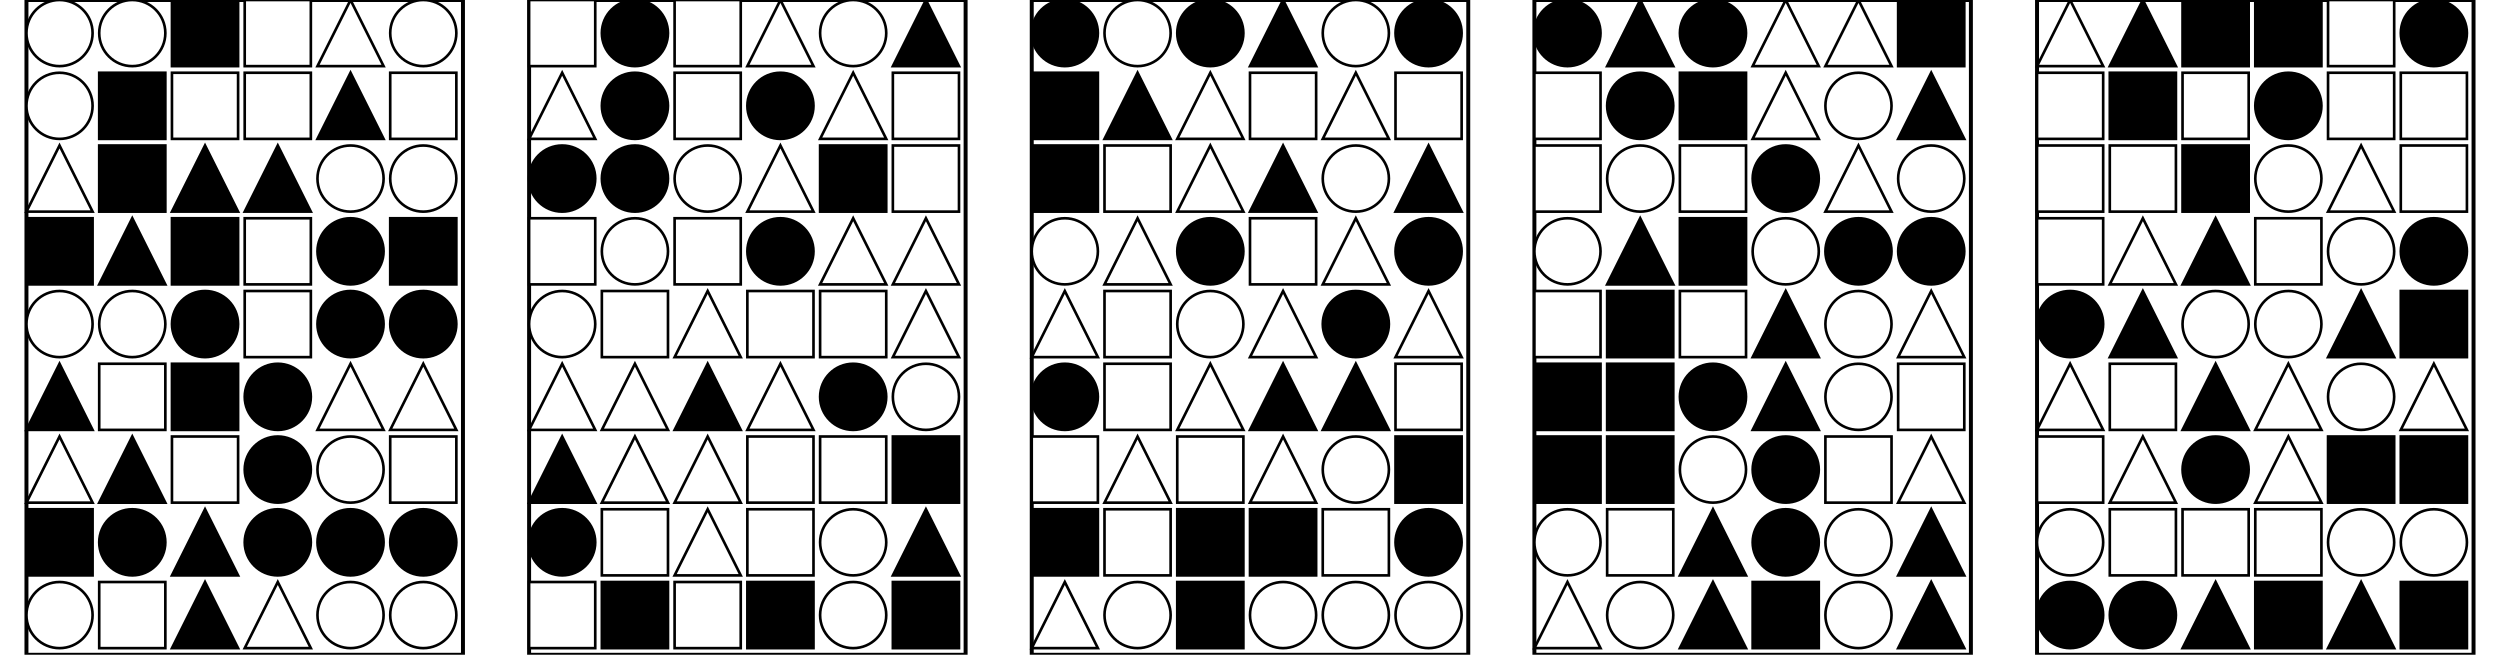 <?xml version="1.0" encoding="UTF-8" standalone="no"?>
<svg width="1890" height="495" xmlns="http://www.w3.org/2000/svg">
    <!-- White background -->
    <rect width="1890" height="495" fill="white"/>
    <rect x="20" y="0" 
            width="330" height="495" 
            fill="none" stroke="black" stroke-width="3"/>
    <circle cx="45.0" cy="25.0" r="25.0"
                        fill="white" stroke="black" stroke-width="2"/>
    <circle cx="100.0" cy="25.0" r="25.0"
                        fill="white" stroke="black" stroke-width="2"/>
    <rect x="130" y="0" 
                        width="50" height="50" 
                        fill="black" stroke="black" stroke-width="2"/>
    <rect x="185" y="0" 
                        width="50" height="50" 
                        fill="white" stroke="black" stroke-width="2"/>
    <polygon points="265.0,0 240,50 290,50"
                        fill="white" stroke="black" stroke-width="2"/>
    <circle cx="320.0" cy="25.0" r="25.0"
                        fill="white" stroke="black" stroke-width="2"/>
    <circle cx="45.0" cy="80.0" r="25.0"
                        fill="white" stroke="black" stroke-width="2"/>
    <rect x="75" y="55" 
                        width="50" height="50" 
                        fill="black" stroke="black" stroke-width="2"/>
    <rect x="130" y="55" 
                        width="50" height="50" 
                        fill="white" stroke="black" stroke-width="2"/>
    <rect x="185" y="55" 
                        width="50" height="50" 
                        fill="white" stroke="black" stroke-width="2"/>
    <polygon points="265.0,55 240,105 290,105"
                        fill="black" stroke="black" stroke-width="2"/>
    <rect x="295" y="55" 
                        width="50" height="50" 
                        fill="white" stroke="black" stroke-width="2"/>
    <polygon points="45.0,110 20,160 70,160"
                        fill="white" stroke="black" stroke-width="2"/>
    <rect x="75" y="110" 
                        width="50" height="50" 
                        fill="black" stroke="black" stroke-width="2"/>
    <polygon points="155.0,110 130,160 180,160"
                        fill="black" stroke="black" stroke-width="2"/>
    <polygon points="210.0,110 185,160 235,160"
                        fill="black" stroke="black" stroke-width="2"/>
    <circle cx="265.0" cy="135.0" r="25.0"
                        fill="white" stroke="black" stroke-width="2"/>
    <circle cx="320.0" cy="135.0" r="25.0"
                        fill="white" stroke="black" stroke-width="2"/>
    <rect x="20" y="165" 
                        width="50" height="50" 
                        fill="black" stroke="black" stroke-width="2"/>
    <polygon points="100.0,165 75,215 125,215"
                        fill="black" stroke="black" stroke-width="2"/>
    <rect x="130" y="165" 
                        width="50" height="50" 
                        fill="black" stroke="black" stroke-width="2"/>
    <rect x="185" y="165" 
                        width="50" height="50" 
                        fill="white" stroke="black" stroke-width="2"/>
    <circle cx="265.0" cy="190.0" r="25.0"
                        fill="black" stroke="black" stroke-width="2"/>
    <rect x="295" y="165" 
                        width="50" height="50" 
                        fill="black" stroke="black" stroke-width="2"/>
    <circle cx="45.0" cy="245.0" r="25.0"
                        fill="white" stroke="black" stroke-width="2"/>
    <circle cx="100.0" cy="245.0" r="25.0"
                        fill="white" stroke="black" stroke-width="2"/>
    <circle cx="155.0" cy="245.0" r="25.0"
                        fill="black" stroke="black" stroke-width="2"/>
    <rect x="185" y="220" 
                        width="50" height="50" 
                        fill="white" stroke="black" stroke-width="2"/>
    <circle cx="265.0" cy="245.0" r="25.0"
                        fill="black" stroke="black" stroke-width="2"/>
    <circle cx="320.0" cy="245.0" r="25.0"
                        fill="black" stroke="black" stroke-width="2"/>
    <polygon points="45.0,275 20,325 70,325"
                        fill="black" stroke="black" stroke-width="2"/>
    <rect x="75" y="275" 
                        width="50" height="50" 
                        fill="white" stroke="black" stroke-width="2"/>
    <rect x="130" y="275" 
                        width="50" height="50" 
                        fill="black" stroke="black" stroke-width="2"/>
    <circle cx="210.0" cy="300.0" r="25.0"
                        fill="black" stroke="black" stroke-width="2"/>
    <polygon points="265.0,275 240,325 290,325"
                        fill="white" stroke="black" stroke-width="2"/>
    <polygon points="320.0,275 295,325 345,325"
                        fill="white" stroke="black" stroke-width="2"/>
    <polygon points="45.0,330 20,380 70,380"
                        fill="white" stroke="black" stroke-width="2"/>
    <polygon points="100.0,330 75,380 125,380"
                        fill="black" stroke="black" stroke-width="2"/>
    <rect x="130" y="330" 
                        width="50" height="50" 
                        fill="white" stroke="black" stroke-width="2"/>
    <circle cx="210.0" cy="355.0" r="25.0"
                        fill="black" stroke="black" stroke-width="2"/>
    <circle cx="265.0" cy="355.0" r="25.0"
                        fill="white" stroke="black" stroke-width="2"/>
    <rect x="295" y="330" 
                        width="50" height="50" 
                        fill="white" stroke="black" stroke-width="2"/>
    <rect x="20" y="385" 
                        width="50" height="50" 
                        fill="black" stroke="black" stroke-width="2"/>
    <circle cx="100.0" cy="410.0" r="25.0"
                        fill="black" stroke="black" stroke-width="2"/>
    <polygon points="155.0,385 130,435 180,435"
                        fill="black" stroke="black" stroke-width="2"/>
    <circle cx="210.0" cy="410.0" r="25.0"
                        fill="black" stroke="black" stroke-width="2"/>
    <circle cx="265.0" cy="410.0" r="25.0"
                        fill="black" stroke="black" stroke-width="2"/>
    <circle cx="320.0" cy="410.0" r="25.0"
                        fill="black" stroke="black" stroke-width="2"/>
    <circle cx="45.0" cy="465.0" r="25.0"
                        fill="white" stroke="black" stroke-width="2"/>
    <rect x="75" y="440" 
                        width="50" height="50" 
                        fill="white" stroke="black" stroke-width="2"/>
    <polygon points="155.0,440 130,490 180,490"
                        fill="black" stroke="black" stroke-width="2"/>
    <polygon points="210.0,440 185,490 235,490"
                        fill="white" stroke="black" stroke-width="2"/>
    <circle cx="265.0" cy="465.0" r="25.0"
                        fill="white" stroke="black" stroke-width="2"/>
    <circle cx="320.0" cy="465.0" r="25.0"
                        fill="white" stroke="black" stroke-width="2"/>
    <rect x="400" y="0" 
            width="330" height="495" 
            fill="none" stroke="black" stroke-width="3"/>
    <rect x="400" y="0" 
                        width="50" height="50" 
                        fill="white" stroke="black" stroke-width="2"/>
    <circle cx="480.0" cy="25.0" r="25.0"
                        fill="black" stroke="black" stroke-width="2"/>
    <rect x="510" y="0" 
                        width="50" height="50" 
                        fill="white" stroke="black" stroke-width="2"/>
    <polygon points="590.0,0 565,50 615,50"
                        fill="white" stroke="black" stroke-width="2"/>
    <circle cx="645.0" cy="25.0" r="25.0"
                        fill="white" stroke="black" stroke-width="2"/>
    <polygon points="700.0,0 675,50 725,50"
                        fill="black" stroke="black" stroke-width="2"/>
    <polygon points="425.0,55 400,105 450,105"
                        fill="white" stroke="black" stroke-width="2"/>
    <circle cx="480.0" cy="80.0" r="25.0"
                        fill="black" stroke="black" stroke-width="2"/>
    <rect x="510" y="55" 
                        width="50" height="50" 
                        fill="white" stroke="black" stroke-width="2"/>
    <circle cx="590.0" cy="80.0" r="25.0"
                        fill="black" stroke="black" stroke-width="2"/>
    <polygon points="645.0,55 620,105 670,105"
                        fill="white" stroke="black" stroke-width="2"/>
    <rect x="675" y="55" 
                        width="50" height="50" 
                        fill="white" stroke="black" stroke-width="2"/>
    <circle cx="425.0" cy="135.0" r="25.0"
                        fill="black" stroke="black" stroke-width="2"/>
    <circle cx="480.0" cy="135.0" r="25.0"
                        fill="black" stroke="black" stroke-width="2"/>
    <circle cx="535.0" cy="135.0" r="25.0"
                        fill="white" stroke="black" stroke-width="2"/>
    <polygon points="590.0,110 565,160 615,160"
                        fill="white" stroke="black" stroke-width="2"/>
    <rect x="620" y="110" 
                        width="50" height="50" 
                        fill="black" stroke="black" stroke-width="2"/>
    <rect x="675" y="110" 
                        width="50" height="50" 
                        fill="white" stroke="black" stroke-width="2"/>
    <rect x="400" y="165" 
                        width="50" height="50" 
                        fill="white" stroke="black" stroke-width="2"/>
    <circle cx="480.0" cy="190.0" r="25.0"
                        fill="white" stroke="black" stroke-width="2"/>
    <rect x="510" y="165" 
                        width="50" height="50" 
                        fill="white" stroke="black" stroke-width="2"/>
    <circle cx="590.0" cy="190.0" r="25.0"
                        fill="black" stroke="black" stroke-width="2"/>
    <polygon points="645.0,165 620,215 670,215"
                        fill="white" stroke="black" stroke-width="2"/>
    <polygon points="700.0,165 675,215 725,215"
                        fill="white" stroke="black" stroke-width="2"/>
    <circle cx="425.0" cy="245.0" r="25.0"
                        fill="white" stroke="black" stroke-width="2"/>
    <rect x="455" y="220" 
                        width="50" height="50" 
                        fill="white" stroke="black" stroke-width="2"/>
    <polygon points="535.0,220 510,270 560,270"
                        fill="white" stroke="black" stroke-width="2"/>
    <rect x="565" y="220" 
                        width="50" height="50" 
                        fill="white" stroke="black" stroke-width="2"/>
    <rect x="620" y="220" 
                        width="50" height="50" 
                        fill="white" stroke="black" stroke-width="2"/>
    <polygon points="700.0,220 675,270 725,270"
                        fill="white" stroke="black" stroke-width="2"/>
    <polygon points="425.0,275 400,325 450,325"
                        fill="white" stroke="black" stroke-width="2"/>
    <polygon points="480.0,275 455,325 505,325"
                        fill="white" stroke="black" stroke-width="2"/>
    <polygon points="535.0,275 510,325 560,325"
                        fill="black" stroke="black" stroke-width="2"/>
    <polygon points="590.0,275 565,325 615,325"
                        fill="white" stroke="black" stroke-width="2"/>
    <circle cx="645.0" cy="300.0" r="25.0"
                        fill="black" stroke="black" stroke-width="2"/>
    <circle cx="700.0" cy="300.0" r="25.0"
                        fill="white" stroke="black" stroke-width="2"/>
    <polygon points="425.0,330 400,380 450,380"
                        fill="black" stroke="black" stroke-width="2"/>
    <polygon points="480.0,330 455,380 505,380"
                        fill="white" stroke="black" stroke-width="2"/>
    <polygon points="535.0,330 510,380 560,380"
                        fill="white" stroke="black" stroke-width="2"/>
    <rect x="565" y="330" 
                        width="50" height="50" 
                        fill="white" stroke="black" stroke-width="2"/>
    <rect x="620" y="330" 
                        width="50" height="50" 
                        fill="white" stroke="black" stroke-width="2"/>
    <rect x="675" y="330" 
                        width="50" height="50" 
                        fill="black" stroke="black" stroke-width="2"/>
    <circle cx="425.0" cy="410.0" r="25.0"
                        fill="black" stroke="black" stroke-width="2"/>
    <rect x="455" y="385" 
                        width="50" height="50" 
                        fill="white" stroke="black" stroke-width="2"/>
    <polygon points="535.0,385 510,435 560,435"
                        fill="white" stroke="black" stroke-width="2"/>
    <rect x="565" y="385" 
                        width="50" height="50" 
                        fill="white" stroke="black" stroke-width="2"/>
    <circle cx="645.0" cy="410.0" r="25.0"
                        fill="white" stroke="black" stroke-width="2"/>
    <polygon points="700.0,385 675,435 725,435"
                        fill="black" stroke="black" stroke-width="2"/>
    <rect x="400" y="440" 
                        width="50" height="50" 
                        fill="white" stroke="black" stroke-width="2"/>
    <rect x="455" y="440" 
                        width="50" height="50" 
                        fill="black" stroke="black" stroke-width="2"/>
    <rect x="510" y="440" 
                        width="50" height="50" 
                        fill="white" stroke="black" stroke-width="2"/>
    <rect x="565" y="440" 
                        width="50" height="50" 
                        fill="black" stroke="black" stroke-width="2"/>
    <circle cx="645.0" cy="465.0" r="25.0"
                        fill="white" stroke="black" stroke-width="2"/>
    <rect x="675" y="440" 
                        width="50" height="50" 
                        fill="black" stroke="black" stroke-width="2"/>
    <rect x="780" y="0" 
            width="330" height="495" 
            fill="none" stroke="black" stroke-width="3"/>
    <circle cx="805.0" cy="25.0" r="25.0"
                        fill="black" stroke="black" stroke-width="2"/>
    <circle cx="860.0" cy="25.0" r="25.0"
                        fill="white" stroke="black" stroke-width="2"/>
    <circle cx="915.0" cy="25.0" r="25.0"
                        fill="black" stroke="black" stroke-width="2"/>
    <polygon points="970.0,0 945,50 995,50"
                        fill="black" stroke="black" stroke-width="2"/>
    <circle cx="1025.0" cy="25.0" r="25.0"
                        fill="white" stroke="black" stroke-width="2"/>
    <circle cx="1080.0" cy="25.0" r="25.0"
                        fill="black" stroke="black" stroke-width="2"/>
    <rect x="780" y="55" 
                        width="50" height="50" 
                        fill="black" stroke="black" stroke-width="2"/>
    <polygon points="860.0,55 835,105 885,105"
                        fill="black" stroke="black" stroke-width="2"/>
    <polygon points="915.0,55 890,105 940,105"
                        fill="white" stroke="black" stroke-width="2"/>
    <rect x="945" y="55" 
                        width="50" height="50" 
                        fill="white" stroke="black" stroke-width="2"/>
    <polygon points="1025.0,55 1000,105 1050,105"
                        fill="white" stroke="black" stroke-width="2"/>
    <rect x="1055" y="55" 
                        width="50" height="50" 
                        fill="white" stroke="black" stroke-width="2"/>
    <rect x="780" y="110" 
                        width="50" height="50" 
                        fill="black" stroke="black" stroke-width="2"/>
    <rect x="835" y="110" 
                        width="50" height="50" 
                        fill="white" stroke="black" stroke-width="2"/>
    <polygon points="915.0,110 890,160 940,160"
                        fill="white" stroke="black" stroke-width="2"/>
    <polygon points="970.0,110 945,160 995,160"
                        fill="black" stroke="black" stroke-width="2"/>
    <circle cx="1025.0" cy="135.0" r="25.0"
                        fill="white" stroke="black" stroke-width="2"/>
    <polygon points="1080.0,110 1055,160 1105,160"
                        fill="black" stroke="black" stroke-width="2"/>
    <circle cx="805.0" cy="190.0" r="25.0"
                        fill="white" stroke="black" stroke-width="2"/>
    <polygon points="860.0,165 835,215 885,215"
                        fill="white" stroke="black" stroke-width="2"/>
    <circle cx="915.0" cy="190.0" r="25.0"
                        fill="black" stroke="black" stroke-width="2"/>
    <rect x="945" y="165" 
                        width="50" height="50" 
                        fill="white" stroke="black" stroke-width="2"/>
    <polygon points="1025.0,165 1000,215 1050,215"
                        fill="white" stroke="black" stroke-width="2"/>
    <circle cx="1080.0" cy="190.0" r="25.0"
                        fill="black" stroke="black" stroke-width="2"/>
    <polygon points="805.0,220 780,270 830,270"
                        fill="white" stroke="black" stroke-width="2"/>
    <rect x="835" y="220" 
                        width="50" height="50" 
                        fill="white" stroke="black" stroke-width="2"/>
    <circle cx="915.0" cy="245.0" r="25.0"
                        fill="white" stroke="black" stroke-width="2"/>
    <polygon points="970.0,220 945,270 995,270"
                        fill="white" stroke="black" stroke-width="2"/>
    <circle cx="1025.0" cy="245.0" r="25.0"
                        fill="black" stroke="black" stroke-width="2"/>
    <polygon points="1080.0,220 1055,270 1105,270"
                        fill="white" stroke="black" stroke-width="2"/>
    <circle cx="805.0" cy="300.0" r="25.0"
                        fill="black" stroke="black" stroke-width="2"/>
    <rect x="835" y="275" 
                        width="50" height="50" 
                        fill="white" stroke="black" stroke-width="2"/>
    <polygon points="915.0,275 890,325 940,325"
                        fill="white" stroke="black" stroke-width="2"/>
    <polygon points="970.0,275 945,325 995,325"
                        fill="black" stroke="black" stroke-width="2"/>
    <polygon points="1025.0,275 1000,325 1050,325"
                        fill="black" stroke="black" stroke-width="2"/>
    <rect x="1055" y="275" 
                        width="50" height="50" 
                        fill="white" stroke="black" stroke-width="2"/>
    <rect x="780" y="330" 
                        width="50" height="50" 
                        fill="white" stroke="black" stroke-width="2"/>
    <polygon points="860.0,330 835,380 885,380"
                        fill="white" stroke="black" stroke-width="2"/>
    <rect x="890" y="330" 
                        width="50" height="50" 
                        fill="white" stroke="black" stroke-width="2"/>
    <polygon points="970.0,330 945,380 995,380"
                        fill="white" stroke="black" stroke-width="2"/>
    <circle cx="1025.0" cy="355.0" r="25.0"
                        fill="white" stroke="black" stroke-width="2"/>
    <rect x="1055" y="330" 
                        width="50" height="50" 
                        fill="black" stroke="black" stroke-width="2"/>
    <rect x="780" y="385" 
                        width="50" height="50" 
                        fill="black" stroke="black" stroke-width="2"/>
    <rect x="835" y="385" 
                        width="50" height="50" 
                        fill="white" stroke="black" stroke-width="2"/>
    <rect x="890" y="385" 
                        width="50" height="50" 
                        fill="black" stroke="black" stroke-width="2"/>
    <rect x="945" y="385" 
                        width="50" height="50" 
                        fill="black" stroke="black" stroke-width="2"/>
    <rect x="1000" y="385" 
                        width="50" height="50" 
                        fill="white" stroke="black" stroke-width="2"/>
    <circle cx="1080.0" cy="410.0" r="25.0"
                        fill="black" stroke="black" stroke-width="2"/>
    <polygon points="805.0,440 780,490 830,490"
                        fill="white" stroke="black" stroke-width="2"/>
    <circle cx="860.0" cy="465.0" r="25.0"
                        fill="white" stroke="black" stroke-width="2"/>
    <rect x="890" y="440" 
                        width="50" height="50" 
                        fill="black" stroke="black" stroke-width="2"/>
    <circle cx="970.0" cy="465.0" r="25.0"
                        fill="white" stroke="black" stroke-width="2"/>
    <circle cx="1025.0" cy="465.0" r="25.0"
                        fill="white" stroke="black" stroke-width="2"/>
    <circle cx="1080.0" cy="465.0" r="25.0"
                        fill="white" stroke="black" stroke-width="2"/>
    <rect x="1160" y="0" 
            width="330" height="495" 
            fill="none" stroke="black" stroke-width="3"/>
    <circle cx="1185.0" cy="25.0" r="25.0"
                        fill="black" stroke="black" stroke-width="2"/>
    <polygon points="1240.0,0 1215,50 1265,50"
                        fill="black" stroke="black" stroke-width="2"/>
    <circle cx="1295.0" cy="25.0" r="25.0"
                        fill="black" stroke="black" stroke-width="2"/>
    <polygon points="1350.0,0 1325,50 1375,50"
                        fill="white" stroke="black" stroke-width="2"/>
    <polygon points="1405.0,0 1380,50 1430,50"
                        fill="white" stroke="black" stroke-width="2"/>
    <rect x="1435" y="0" 
                        width="50" height="50" 
                        fill="black" stroke="black" stroke-width="2"/>
    <rect x="1160" y="55" 
                        width="50" height="50" 
                        fill="white" stroke="black" stroke-width="2"/>
    <circle cx="1240.0" cy="80.0" r="25.0"
                        fill="black" stroke="black" stroke-width="2"/>
    <rect x="1270" y="55" 
                        width="50" height="50" 
                        fill="black" stroke="black" stroke-width="2"/>
    <polygon points="1350.0,55 1325,105 1375,105"
                        fill="white" stroke="black" stroke-width="2"/>
    <circle cx="1405.0" cy="80.0" r="25.0"
                        fill="white" stroke="black" stroke-width="2"/>
    <polygon points="1460.0,55 1435,105 1485,105"
                        fill="black" stroke="black" stroke-width="2"/>
    <rect x="1160" y="110" 
                        width="50" height="50" 
                        fill="white" stroke="black" stroke-width="2"/>
    <circle cx="1240.0" cy="135.0" r="25.0"
                        fill="white" stroke="black" stroke-width="2"/>
    <rect x="1270" y="110" 
                        width="50" height="50" 
                        fill="white" stroke="black" stroke-width="2"/>
    <circle cx="1350.0" cy="135.0" r="25.0"
                        fill="black" stroke="black" stroke-width="2"/>
    <polygon points="1405.0,110 1380,160 1430,160"
                        fill="white" stroke="black" stroke-width="2"/>
    <circle cx="1460.0" cy="135.0" r="25.0"
                        fill="white" stroke="black" stroke-width="2"/>
    <circle cx="1185.0" cy="190.0" r="25.0"
                        fill="white" stroke="black" stroke-width="2"/>
    <polygon points="1240.0,165 1215,215 1265,215"
                        fill="black" stroke="black" stroke-width="2"/>
    <rect x="1270" y="165" 
                        width="50" height="50" 
                        fill="black" stroke="black" stroke-width="2"/>
    <circle cx="1350.0" cy="190.0" r="25.0"
                        fill="white" stroke="black" stroke-width="2"/>
    <circle cx="1405.0" cy="190.0" r="25.0"
                        fill="black" stroke="black" stroke-width="2"/>
    <circle cx="1460.0" cy="190.0" r="25.0"
                        fill="black" stroke="black" stroke-width="2"/>
    <rect x="1160" y="220" 
                        width="50" height="50" 
                        fill="white" stroke="black" stroke-width="2"/>
    <rect x="1215" y="220" 
                        width="50" height="50" 
                        fill="black" stroke="black" stroke-width="2"/>
    <rect x="1270" y="220" 
                        width="50" height="50" 
                        fill="white" stroke="black" stroke-width="2"/>
    <polygon points="1350.0,220 1325,270 1375,270"
                        fill="black" stroke="black" stroke-width="2"/>
    <circle cx="1405.0" cy="245.0" r="25.0"
                        fill="white" stroke="black" stroke-width="2"/>
    <polygon points="1460.0,220 1435,270 1485,270"
                        fill="white" stroke="black" stroke-width="2"/>
    <rect x="1160" y="275" 
                        width="50" height="50" 
                        fill="black" stroke="black" stroke-width="2"/>
    <rect x="1215" y="275" 
                        width="50" height="50" 
                        fill="black" stroke="black" stroke-width="2"/>
    <circle cx="1295.0" cy="300.0" r="25.0"
                        fill="black" stroke="black" stroke-width="2"/>
    <polygon points="1350.0,275 1325,325 1375,325"
                        fill="black" stroke="black" stroke-width="2"/>
    <circle cx="1405.0" cy="300.0" r="25.0"
                        fill="white" stroke="black" stroke-width="2"/>
    <rect x="1435" y="275" 
                        width="50" height="50" 
                        fill="white" stroke="black" stroke-width="2"/>
    <rect x="1160" y="330" 
                        width="50" height="50" 
                        fill="black" stroke="black" stroke-width="2"/>
    <rect x="1215" y="330" 
                        width="50" height="50" 
                        fill="black" stroke="black" stroke-width="2"/>
    <circle cx="1295.0" cy="355.0" r="25.0"
                        fill="white" stroke="black" stroke-width="2"/>
    <circle cx="1350.0" cy="355.0" r="25.0"
                        fill="black" stroke="black" stroke-width="2"/>
    <rect x="1380" y="330" 
                        width="50" height="50" 
                        fill="white" stroke="black" stroke-width="2"/>
    <polygon points="1460.0,330 1435,380 1485,380"
                        fill="white" stroke="black" stroke-width="2"/>
    <circle cx="1185.0" cy="410.0" r="25.0"
                        fill="white" stroke="black" stroke-width="2"/>
    <rect x="1215" y="385" 
                        width="50" height="50" 
                        fill="white" stroke="black" stroke-width="2"/>
    <polygon points="1295.0,385 1270,435 1320,435"
                        fill="black" stroke="black" stroke-width="2"/>
    <circle cx="1350.0" cy="410.0" r="25.0"
                        fill="black" stroke="black" stroke-width="2"/>
    <circle cx="1405.0" cy="410.0" r="25.0"
                        fill="white" stroke="black" stroke-width="2"/>
    <polygon points="1460.0,385 1435,435 1485,435"
                        fill="black" stroke="black" stroke-width="2"/>
    <polygon points="1185.0,440 1160,490 1210,490"
                        fill="white" stroke="black" stroke-width="2"/>
    <circle cx="1240.0" cy="465.0" r="25.0"
                        fill="white" stroke="black" stroke-width="2"/>
    <polygon points="1295.0,440 1270,490 1320,490"
                        fill="black" stroke="black" stroke-width="2"/>
    <rect x="1325" y="440" 
                        width="50" height="50" 
                        fill="black" stroke="black" stroke-width="2"/>
    <circle cx="1405.0" cy="465.0" r="25.0"
                        fill="white" stroke="black" stroke-width="2"/>
    <polygon points="1460.0,440 1435,490 1485,490"
                        fill="black" stroke="black" stroke-width="2"/>
    <rect x="1540" y="0" 
            width="330" height="495" 
            fill="none" stroke="black" stroke-width="3"/>
    <polygon points="1565.0,0 1540,50 1590,50"
                        fill="white" stroke="black" stroke-width="2"/>
    <polygon points="1620.0,0 1595,50 1645,50"
                        fill="black" stroke="black" stroke-width="2"/>
    <rect x="1650" y="0" 
                        width="50" height="50" 
                        fill="black" stroke="black" stroke-width="2"/>
    <rect x="1705" y="0" 
                        width="50" height="50" 
                        fill="black" stroke="black" stroke-width="2"/>
    <rect x="1760" y="0" 
                        width="50" height="50" 
                        fill="white" stroke="black" stroke-width="2"/>
    <circle cx="1840.0" cy="25.0" r="25.0"
                        fill="black" stroke="black" stroke-width="2"/>
    <rect x="1540" y="55" 
                        width="50" height="50" 
                        fill="white" stroke="black" stroke-width="2"/>
    <rect x="1595" y="55" 
                        width="50" height="50" 
                        fill="black" stroke="black" stroke-width="2"/>
    <rect x="1650" y="55" 
                        width="50" height="50" 
                        fill="white" stroke="black" stroke-width="2"/>
    <circle cx="1730.0" cy="80.0" r="25.0"
                        fill="black" stroke="black" stroke-width="2"/>
    <rect x="1760" y="55" 
                        width="50" height="50" 
                        fill="white" stroke="black" stroke-width="2"/>
    <rect x="1815" y="55" 
                        width="50" height="50" 
                        fill="white" stroke="black" stroke-width="2"/>
    <rect x="1540" y="110" 
                        width="50" height="50" 
                        fill="white" stroke="black" stroke-width="2"/>
    <rect x="1595" y="110" 
                        width="50" height="50" 
                        fill="white" stroke="black" stroke-width="2"/>
    <rect x="1650" y="110" 
                        width="50" height="50" 
                        fill="black" stroke="black" stroke-width="2"/>
    <circle cx="1730.0" cy="135.0" r="25.0"
                        fill="white" stroke="black" stroke-width="2"/>
    <polygon points="1785.0,110 1760,160 1810,160"
                        fill="white" stroke="black" stroke-width="2"/>
    <rect x="1815" y="110" 
                        width="50" height="50" 
                        fill="white" stroke="black" stroke-width="2"/>
    <rect x="1540" y="165" 
                        width="50" height="50" 
                        fill="white" stroke="black" stroke-width="2"/>
    <polygon points="1620.0,165 1595,215 1645,215"
                        fill="white" stroke="black" stroke-width="2"/>
    <polygon points="1675.0,165 1650,215 1700,215"
                        fill="black" stroke="black" stroke-width="2"/>
    <rect x="1705" y="165" 
                        width="50" height="50" 
                        fill="white" stroke="black" stroke-width="2"/>
    <circle cx="1785.0" cy="190.0" r="25.0"
                        fill="white" stroke="black" stroke-width="2"/>
    <circle cx="1840.0" cy="190.0" r="25.0"
                        fill="black" stroke="black" stroke-width="2"/>
    <circle cx="1565.0" cy="245.0" r="25.0"
                        fill="black" stroke="black" stroke-width="2"/>
    <polygon points="1620.0,220 1595,270 1645,270"
                        fill="black" stroke="black" stroke-width="2"/>
    <circle cx="1675.0" cy="245.0" r="25.0"
                        fill="white" stroke="black" stroke-width="2"/>
    <circle cx="1730.0" cy="245.0" r="25.0"
                        fill="white" stroke="black" stroke-width="2"/>
    <polygon points="1785.0,220 1760,270 1810,270"
                        fill="black" stroke="black" stroke-width="2"/>
    <rect x="1815" y="220" 
                        width="50" height="50" 
                        fill="black" stroke="black" stroke-width="2"/>
    <polygon points="1565.0,275 1540,325 1590,325"
                        fill="white" stroke="black" stroke-width="2"/>
    <rect x="1595" y="275" 
                        width="50" height="50" 
                        fill="white" stroke="black" stroke-width="2"/>
    <polygon points="1675.0,275 1650,325 1700,325"
                        fill="black" stroke="black" stroke-width="2"/>
    <polygon points="1730.0,275 1705,325 1755,325"
                        fill="white" stroke="black" stroke-width="2"/>
    <circle cx="1785.0" cy="300.0" r="25.0"
                        fill="white" stroke="black" stroke-width="2"/>
    <polygon points="1840.0,275 1815,325 1865,325"
                        fill="white" stroke="black" stroke-width="2"/>
    <rect x="1540" y="330" 
                        width="50" height="50" 
                        fill="white" stroke="black" stroke-width="2"/>
    <polygon points="1620.0,330 1595,380 1645,380"
                        fill="white" stroke="black" stroke-width="2"/>
    <circle cx="1675.0" cy="355.0" r="25.0"
                        fill="black" stroke="black" stroke-width="2"/>
    <polygon points="1730.0,330 1705,380 1755,380"
                        fill="white" stroke="black" stroke-width="2"/>
    <rect x="1760" y="330" 
                        width="50" height="50" 
                        fill="black" stroke="black" stroke-width="2"/>
    <rect x="1815" y="330" 
                        width="50" height="50" 
                        fill="black" stroke="black" stroke-width="2"/>
    <circle cx="1565.0" cy="410.0" r="25.0"
                        fill="white" stroke="black" stroke-width="2"/>
    <rect x="1595" y="385" 
                        width="50" height="50" 
                        fill="white" stroke="black" stroke-width="2"/>
    <rect x="1650" y="385" 
                        width="50" height="50" 
                        fill="white" stroke="black" stroke-width="2"/>
    <rect x="1705" y="385" 
                        width="50" height="50" 
                        fill="white" stroke="black" stroke-width="2"/>
    <circle cx="1785.0" cy="410.0" r="25.0"
                        fill="white" stroke="black" stroke-width="2"/>
    <circle cx="1840.0" cy="410.0" r="25.0"
                        fill="white" stroke="black" stroke-width="2"/>
    <circle cx="1565.0" cy="465.0" r="25.0"
                        fill="black" stroke="black" stroke-width="2"/>
    <circle cx="1620.0" cy="465.0" r="25.0"
                        fill="black" stroke="black" stroke-width="2"/>
    <polygon points="1675.0,440 1650,490 1700,490"
                        fill="black" stroke="black" stroke-width="2"/>
    <rect x="1705" y="440" 
                        width="50" height="50" 
                        fill="black" stroke="black" stroke-width="2"/>
    <polygon points="1785.0,440 1760,490 1810,490"
                        fill="black" stroke="black" stroke-width="2"/>
    <rect x="1815" y="440" 
                        width="50" height="50" 
                        fill="black" stroke="black" stroke-width="2"/>
</svg>